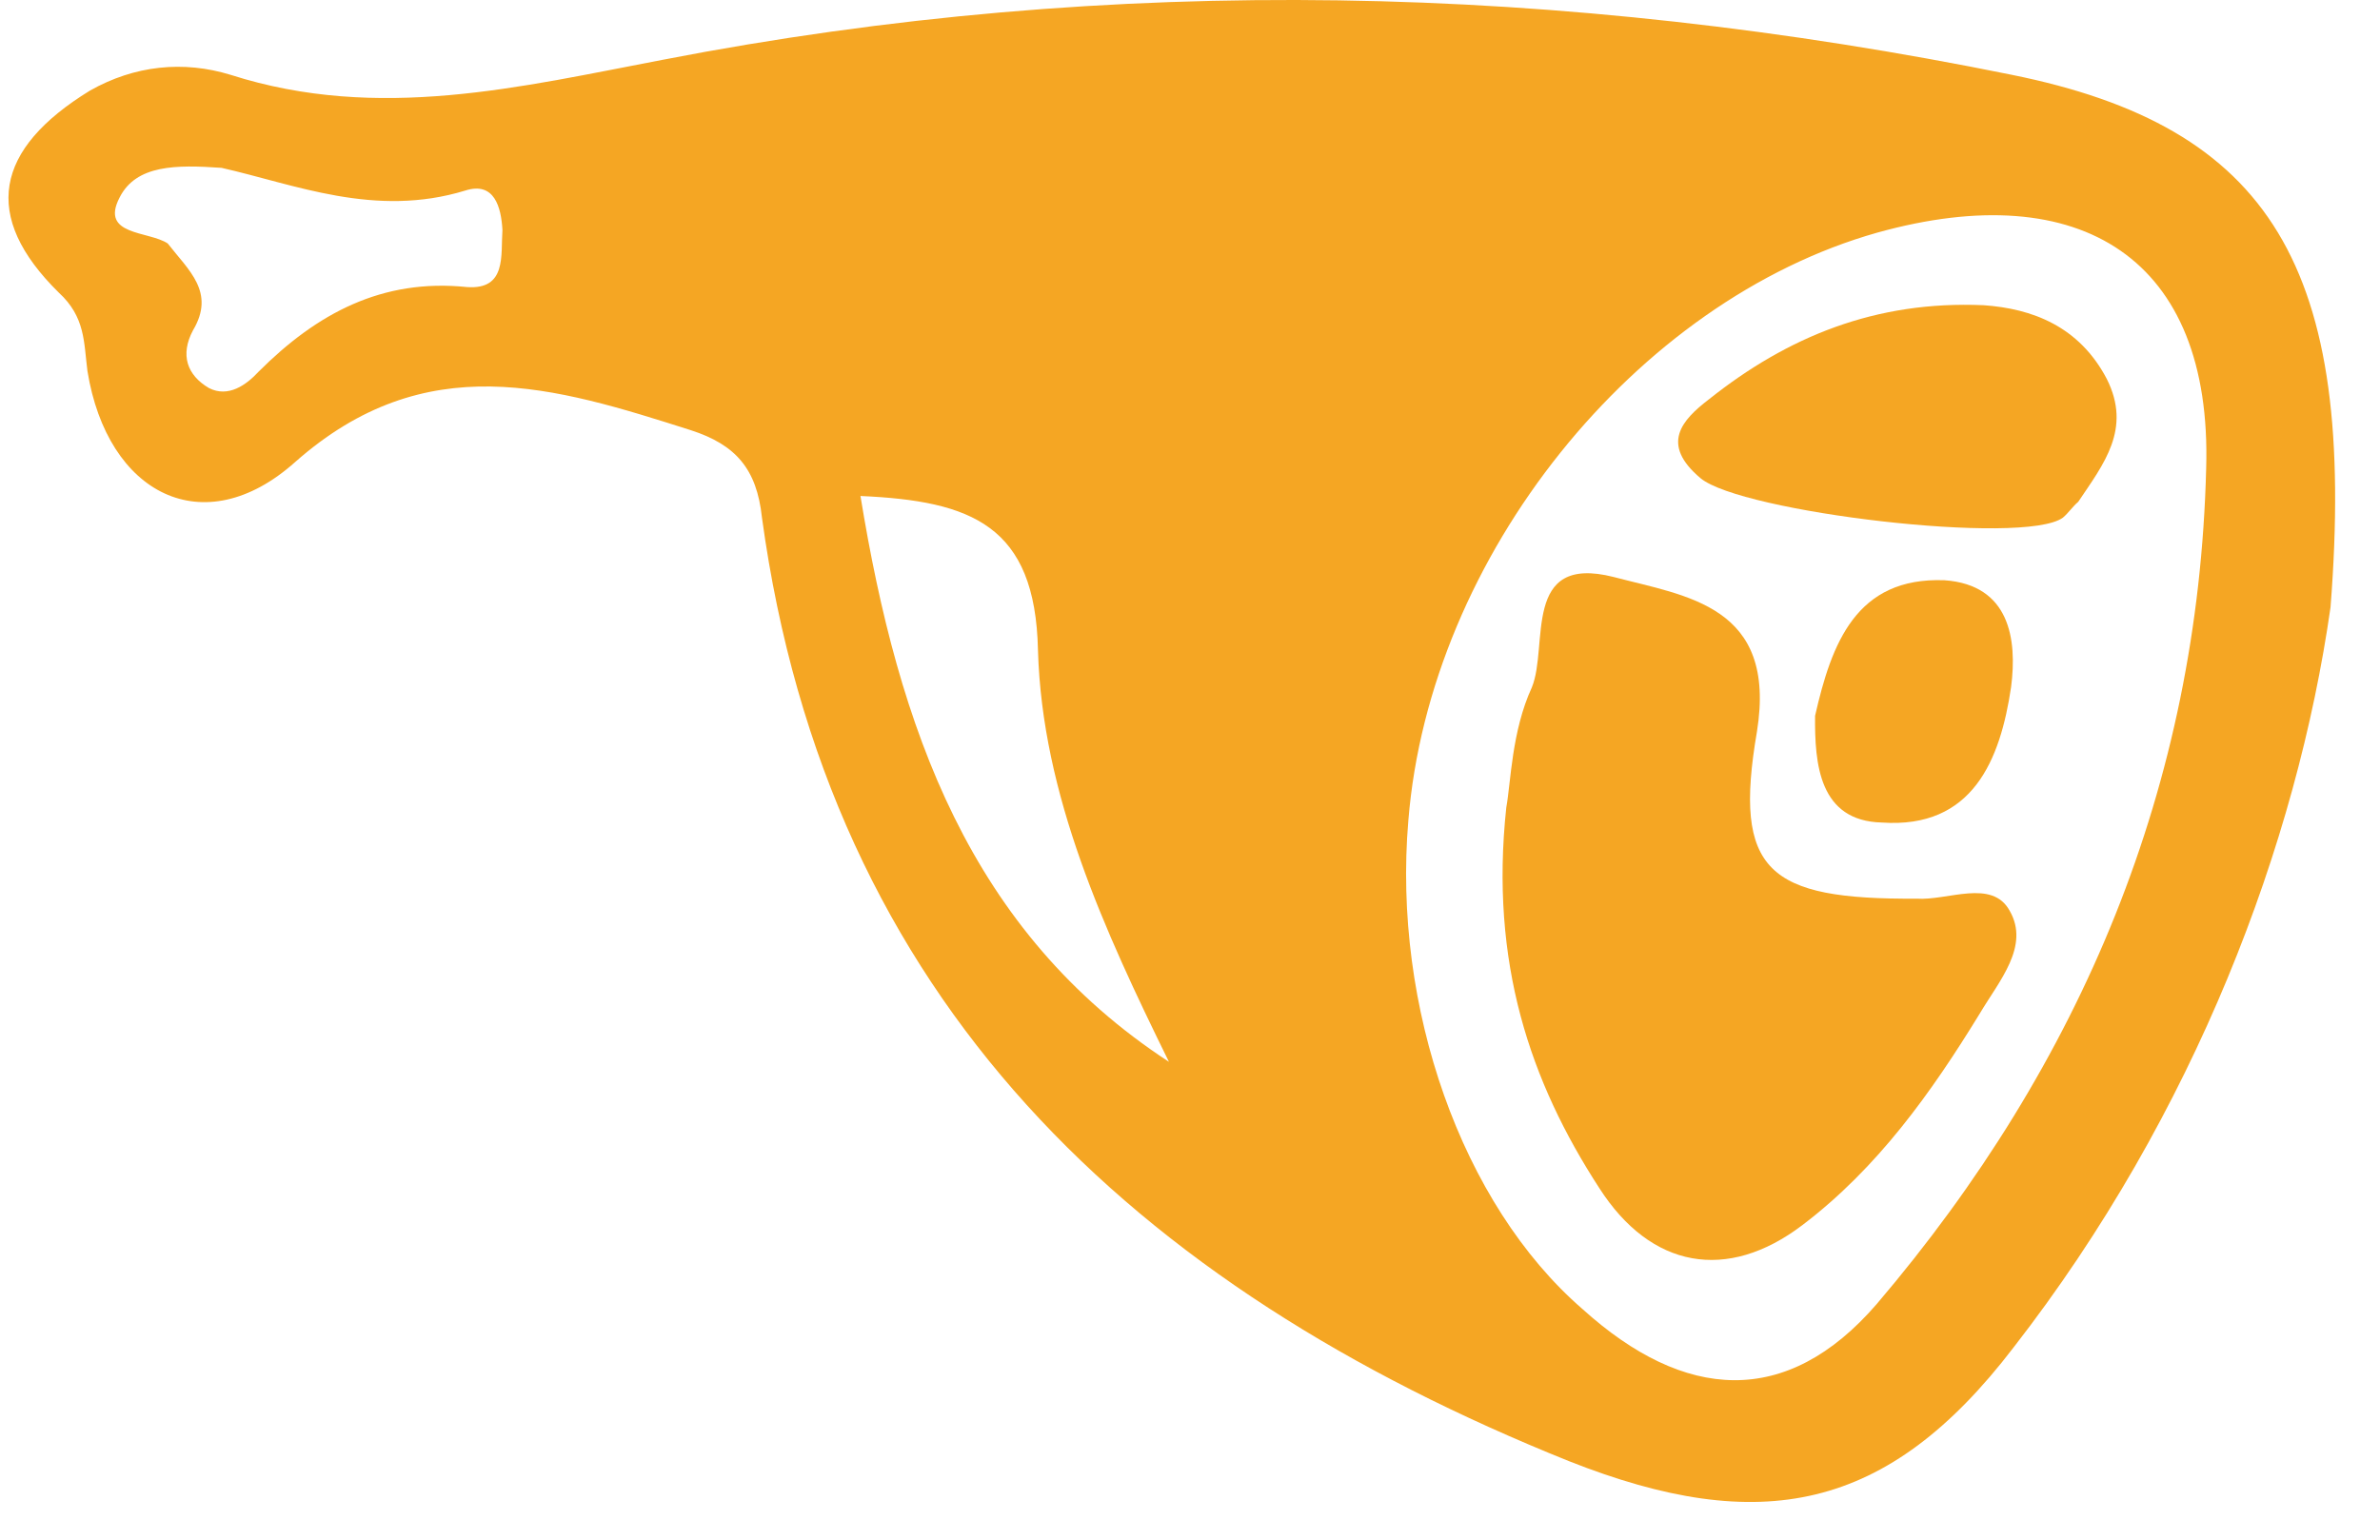 
<svg width="51px" height="33px" viewBox="0 0 51 33" version="1.1" xmlns="http://www.w3.org/2000/svg" xmlns:xlink="http://www.w3.org/1999/xlink">
    <g id="Page-1" stroke="none" stroke-width="1" fill="none" fill-rule="evenodd">
        <g id="noun_Meat_1370389-Copy-2" transform="translate(24.589, 15.239) rotate(-176) translate(-24.589, -15.239) translate(-0.911, -1.261)" fill="#F5A623" fill-rule="nonzero">
            <g id="Group">
                <path d="M49.4,23.82 C48.79,23.335 48.79,22.79 48.668,22.184 C48.058,19.577 45.923,18.668 44.094,20.547 C41.471,23.214 38.666,22.547 35.677,21.82 C34.702,21.578 34.214,21.093 34.031,20.062 C31.896,9.819 24.944,4.182 15.369,1.091 C11.161,-0.242 8.477,0.485 6.038,4.182 C2.5,9.455 0.732,15.395 0.366,20.487 C0.305,27.82 2.378,30.669 7.989,31.396 C17.686,32.669 27.322,32.245 36.836,29.699 C39.825,28.911 42.813,27.942 46.045,28.73 C47.082,28.972 48.119,28.79 49.034,28.184 C50.985,26.79 51.168,25.335 49.4,23.82 Z M10.612,27.82 C6.343,29.336 3.415,27.76 3.232,23.275 C2.927,16.486 5.001,10.364 9.026,4.909 C10.795,2.546 12.99,2.546 15.308,4.364 C18.052,6.425 19.821,10.546 19.76,14.547 C19.699,20.244 15.674,26.002 10.612,27.82 Z M27.932,17.638 C27.627,14.547 26.102,11.759 24.517,9.031 C28.969,11.516 30.799,15.759 31.957,20.668 C29.579,20.729 28.176,20.305 27.932,17.638 Z M48.241,25.941 C47.936,26.669 47.082,26.729 46.106,26.729 C44.521,26.487 42.752,25.881 40.861,26.608 C40.252,26.851 40.069,26.305 40.008,25.82 C40.008,25.275 39.825,24.547 40.678,24.547 C42.508,24.608 43.85,23.759 45.009,22.426 C45.252,22.123 45.618,21.82 46.045,22.002 C46.533,22.244 46.716,22.668 46.472,23.214 C46.045,24.063 46.655,24.487 47.143,25.032 C47.57,25.275 48.607,25.093 48.241,25.941 Z" id="Shape"></path>
                <path d="M10.734,6.485 C9.209,7.819 8.172,9.516 7.257,11.274 C6.892,12.001 6.282,12.789 6.77,13.516 C7.196,14.183 8.111,13.637 8.782,13.637 C11.953,13.395 12.746,13.941 12.441,16.971 C12.197,19.699 14.149,19.759 15.735,20.062 C17.747,20.426 17.015,18.486 17.32,17.577 C17.686,16.607 17.625,15.516 17.686,14.971 C17.808,11.637 16.771,9.152 15.125,6.97 C13.905,5.334 12.258,5.152 10.734,6.485 Z" id="Shape"></path>
                <path d="M14.027,22.305 C13.112,21.638 7.014,21.335 6.221,22.002 C6.099,22.123 6.038,22.244 5.916,22.365 C5.428,23.214 4.879,24.002 5.489,25.032 C6.16,26.123 7.196,26.426 8.233,26.426 C10.551,26.366 12.38,25.457 13.966,24.002 C14.515,23.517 14.942,22.972 14.027,22.305 Z" id="Shape"></path>
                <path d="M11.222,17.395 C11.161,16.365 10.978,15.153 9.636,15.213 C7.684,15.213 7.196,16.729 7.075,18.305 C7.014,19.335 7.257,20.487 8.66,20.487 C10.551,20.426 10.978,18.971 11.222,17.395 Z" id="Shape"></path>
            </g>
        </g>
    </g>
</svg>
